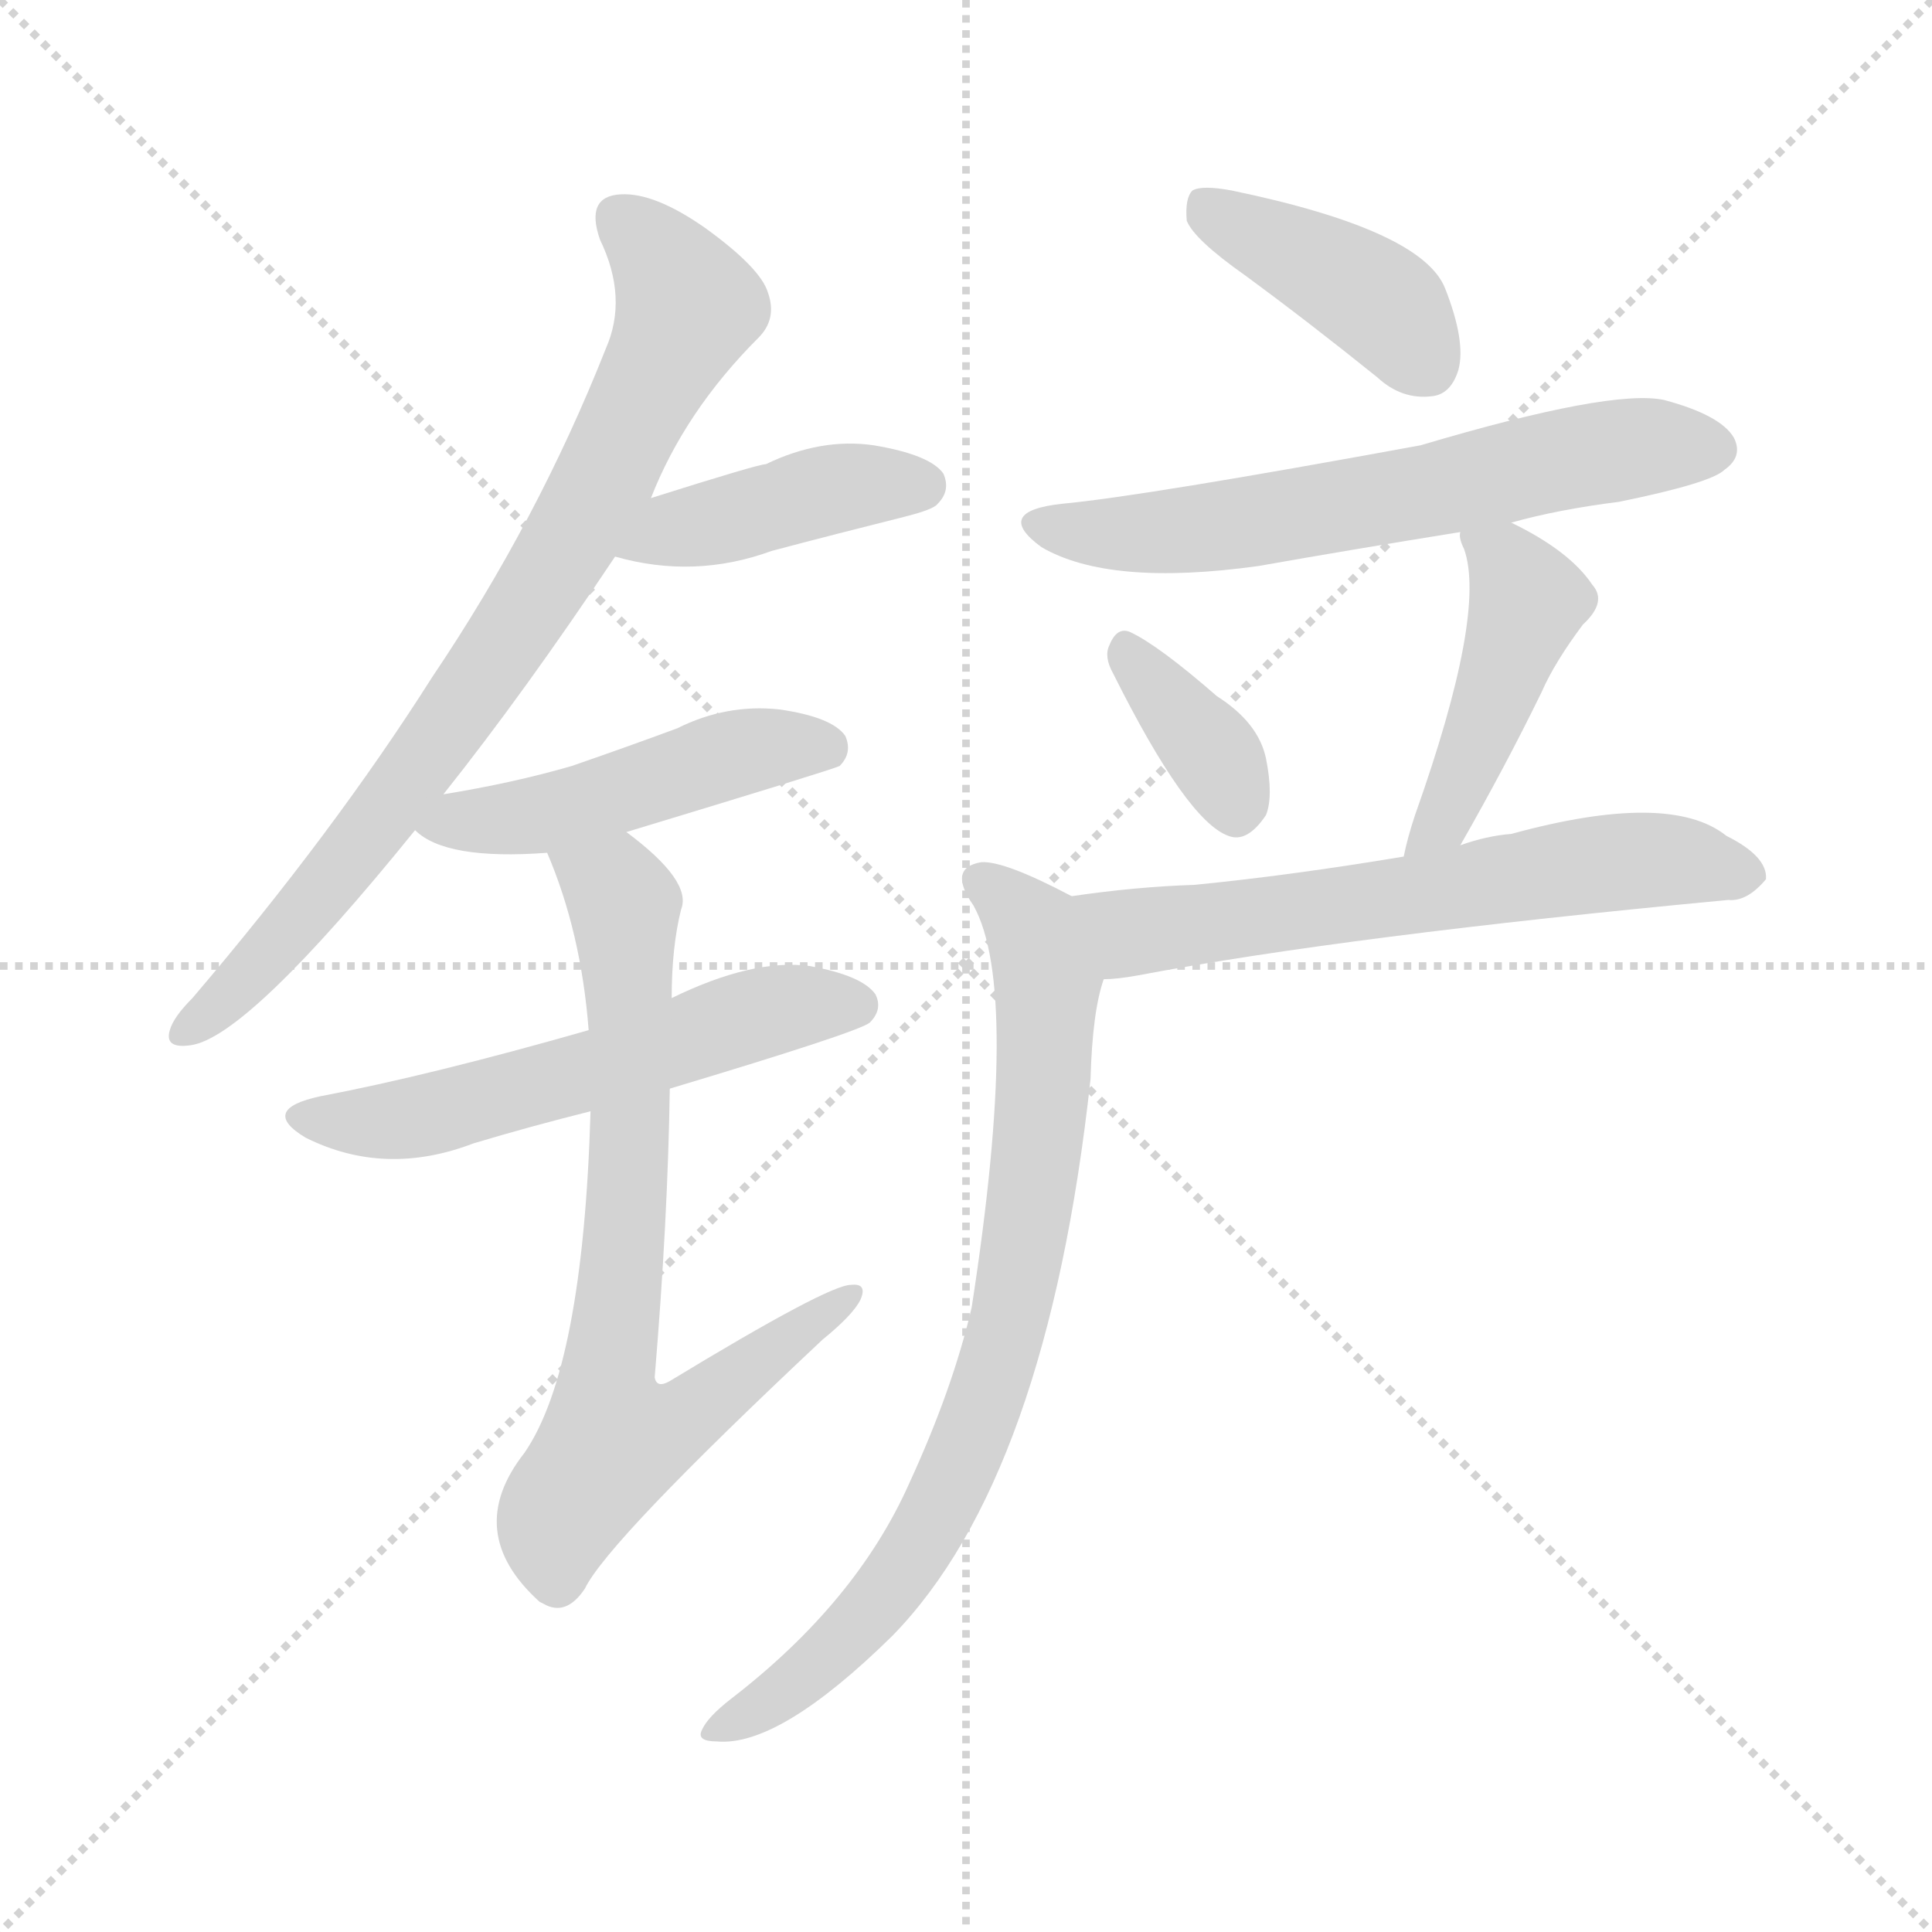 <svg version="1.1" viewBox="0 0 1024 1024" xmlns="http://www.w3.org/2000/svg">
  <g stroke="lightgray" stroke-dasharray="1,1" stroke-width="1" transform="scale(4, 4)">
    <line x1="0" y1="0" x2="256" y2="256"></line>
    <line x1="256" y1="0" x2="0" y2="256"></line>
    <line x1="128" y1="0" x2="128" y2="256"></line>
    <line x1="0" y1="128" x2="256" y2="128"></line>
  </g>
<g transform="scale(1, -1) translate(0, -900)">
   <style type="text/css">
    @keyframes keyframes0 {
      from {
       stroke: blue;
       stroke-dashoffset: 784;
       stroke-width: 128;
       }
       72% {
       animation-timing-function: step-end;
       stroke: blue;
       stroke-dashoffset: 0;
       stroke-width: 128;
       }
       to {
       stroke: black;
       stroke-width: 1024;
       }
       }
       #make-me-a-hanzi-animation-0 {
         animation: keyframes0 0.888s both;
         animation-delay: 0s;
         animation-timing-function: linear;
       }
    @keyframes keyframes1 {
      from {
       stroke: blue;
       stroke-dashoffset: 417;
       stroke-width: 128;
       }
       58% {
       animation-timing-function: step-end;
       stroke: blue;
       stroke-dashoffset: 0;
       stroke-width: 128;
       }
       to {
       stroke: black;
       stroke-width: 1024;
       }
       }
       #make-me-a-hanzi-animation-1 {
         animation: keyframes1 0.589s both;
         animation-delay: 0.888s;
         animation-timing-function: linear;
       }
    @keyframes keyframes2 {
      from {
       stroke: blue;
       stroke-dashoffset: 476;
       stroke-width: 128;
       }
       61% {
       animation-timing-function: step-end;
       stroke: blue;
       stroke-dashoffset: 0;
       stroke-width: 128;
       }
       to {
       stroke: black;
       stroke-width: 1024;
       }
       }
       #make-me-a-hanzi-animation-2 {
         animation: keyframes2 0.637s both;
         animation-delay: 1.477s;
         animation-timing-function: linear;
       }
    @keyframes keyframes3 {
      from {
       stroke: blue;
       stroke-dashoffset: 556;
       stroke-width: 128;
       }
       64% {
       animation-timing-function: step-end;
       stroke: blue;
       stroke-dashoffset: 0;
       stroke-width: 128;
       }
       to {
       stroke: black;
       stroke-width: 1024;
       }
       }
       #make-me-a-hanzi-animation-3 {
         animation: keyframes3 0.702s both;
         animation-delay: 2.115s;
         animation-timing-function: linear;
       }
    @keyframes keyframes4 {
      from {
       stroke: blue;
       stroke-dashoffset: 729;
       stroke-width: 128;
       }
       70% {
       animation-timing-function: step-end;
       stroke: blue;
       stroke-dashoffset: 0;
       stroke-width: 128;
       }
       to {
       stroke: black;
       stroke-width: 1024;
       }
       }
       #make-me-a-hanzi-animation-4 {
         animation: keyframes4 0.843s both;
         animation-delay: 2.817s;
         animation-timing-function: linear;
       }
    @keyframes keyframes5 {
      from {
       stroke: blue;
       stroke-dashoffset: 405;
       stroke-width: 128;
       }
       57% {
       animation-timing-function: step-end;
       stroke: blue;
       stroke-dashoffset: 0;
       stroke-width: 128;
       }
       to {
       stroke: black;
       stroke-width: 1024;
       }
       }
       #make-me-a-hanzi-animation-5 {
         animation: keyframes5 0.58s both;
         animation-delay: 3.66s;
         animation-timing-function: linear;
       }
    @keyframes keyframes6 {
      from {
       stroke: blue;
       stroke-dashoffset: 613;
       stroke-width: 128;
       }
       67% {
       animation-timing-function: step-end;
       stroke: blue;
       stroke-dashoffset: 0;
       stroke-width: 128;
       }
       to {
       stroke: black;
       stroke-width: 1024;
       }
       }
       #make-me-a-hanzi-animation-6 {
         animation: keyframes6 0.749s both;
         animation-delay: 4.24s;
         animation-timing-function: linear;
       }
    @keyframes keyframes7 {
      from {
       stroke: blue;
       stroke-dashoffset: 357;
       stroke-width: 128;
       }
       54% {
       animation-timing-function: step-end;
       stroke: blue;
       stroke-dashoffset: 0;
       stroke-width: 128;
       }
       to {
       stroke: black;
       stroke-width: 1024;
       }
       }
       #make-me-a-hanzi-animation-7 {
         animation: keyframes7 0.541s both;
         animation-delay: 4.989s;
         animation-timing-function: linear;
       }
    @keyframes keyframes8 {
      from {
       stroke: blue;
       stroke-dashoffset: 446;
       stroke-width: 128;
       }
       59% {
       animation-timing-function: step-end;
       stroke: blue;
       stroke-dashoffset: 0;
       stroke-width: 128;
       }
       to {
       stroke: black;
       stroke-width: 1024;
       }
       }
       #make-me-a-hanzi-animation-8 {
         animation: keyframes8 0.613s both;
         animation-delay: 5.529s;
         animation-timing-function: linear;
       }
    @keyframes keyframes9 {
      from {
       stroke: blue;
       stroke-dashoffset: 612;
       stroke-width: 128;
       }
       67% {
       animation-timing-function: step-end;
       stroke: blue;
       stroke-dashoffset: 0;
       stroke-width: 128;
       }
       to {
       stroke: black;
       stroke-width: 1024;
       }
       }
       #make-me-a-hanzi-animation-9 {
         animation: keyframes9 0.748s both;
         animation-delay: 6.142s;
         animation-timing-function: linear;
       }
    @keyframes keyframes10 {
      from {
       stroke: blue;
       stroke-dashoffset: 777;
       stroke-width: 128;
       }
       72% {
       animation-timing-function: step-end;
       stroke: blue;
       stroke-dashoffset: 0;
       stroke-width: 128;
       }
       to {
       stroke: black;
       stroke-width: 1024;
       }
       }
       #make-me-a-hanzi-animation-10 {
         animation: keyframes10 0.882s both;
         animation-delay: 6.89s;
         animation-timing-function: linear;
       }
</style>
<path d="M 235.0 479.0 Q 278.0 533.0 326.0 605.0 L 345.0 636.0 Q 363.0 682.0 402.0 721.0 Q 412.0 731.0 407.0 745.0 Q 403.0 758.0 374.0 779.0 Q 347.0 798.0 329.0 797.0 Q 310.0 796.0 318.0 773.0 Q 333.0 742.0 321.0 715.0 Q 285.0 624.0 229.0 541.0 Q 177.0 459.0 102.0 371.0 Q 92.0 361.0 90.0 354.0 Q 87.0 344.0 101.0 346.0 Q 131.0 350.0 220.0 460.0 L 235.0 479.0 Z" fill="lightgray"></path> 
<path d="M 326.0 605.0 Q 368.0 593.0 409.0 608.0 Q 443.0 617.0 479.0 626.0 Q 495.0 630.0 497.0 633.0 Q 504.0 640.0 500.0 649.0 Q 493.0 659.0 463.0 664.0 Q 435.0 668.0 406.0 654.0 Q 402.0 654.0 345.0 636.0 C 316.0 627.0 297.0 613.0 326.0 605.0 Z" fill="lightgray"></path> 
<path d="M 332.0 459.0 Q 441.0 492.0 445.0 494.0 Q 452.0 501.0 448.0 510.0 Q 441.0 520.0 413.0 524.0 Q 385.0 527.0 359.0 514.0 Q 332.0 504.0 303.0 494.0 Q 272.0 485.0 235.0 479.0 C 205.0 474.0 202.0 474.0 220.0 460.0 Q 236.0 444.0 290.0 448.0 L 332.0 459.0 Z" fill="lightgray"></path> 
<path d="M 355.0 323.0 Q 455.0 353.0 461.0 358.0 Q 468.0 365.0 464.0 373.0 Q 457.0 383.0 429.0 388.0 Q 399.0 392.0 356.0 371.0 L 312.0 354.0 Q 228.0 330.0 170.0 319.0 Q 137.0 312.0 162.0 297.0 Q 204.0 276.0 251.0 294.0 Q 281.0 303.0 313.0 311.0 L 355.0 323.0 Z" fill="lightgray"></path> 
<path d="M 313.0 311.0 Q 309.0 175.0 278.0 130.0 Q 245.0 88.0 286.0 51.0 L 288.0 50.0 Q 300.0 43.0 310.0 58.0 Q 322.0 83.0 436.0 190.0 Q 452.0 203.0 456.0 211.0 Q 460.0 220.0 451.0 219.0 Q 439.0 219.0 355.0 168.0 Q 348.0 164.0 347.0 170.0 Q 354.0 254.0 355.0 323.0 L 356.0 371.0 Q 356.0 398.0 361.0 418.0 Q 367.0 433.0 332.0 459.0 C 309.0 478.0 279.0 476.0 290.0 448.0 Q 308.0 406.0 312.0 354.0 L 313.0 311.0 Z" fill="lightgray"></path> 
<path d="M 660.0 754.0 Q 694.0 729.0 730.0 700.0 Q 743.0 688.0 759.0 690.0 Q 769.0 691.0 773.0 704.0 Q 777.0 719.0 766.0 747.0 Q 754.0 778.0 653.0 799.0 Q 637.0 802.0 632.0 799.0 Q 628.0 795.0 629.0 783.0 Q 633.0 773.0 660.0 754.0 Z" fill="lightgray"></path> 
<path d="M 801.0 623.0 Q 826.0 630.0 858.0 634.0 Q 907.0 644.0 914.0 651.0 Q 924.0 658.0 919.0 668.0 Q 912.0 680.0 882.0 688.0 Q 854.0 694.0 753.0 664.0 Q 606.0 637.0 563.0 633.0 Q 526.0 629.0 552.0 610.0 Q 588.0 589.0 667.0 600.0 Q 718.0 609.0 774.0 618.0 L 801.0 623.0 Z" fill="lightgray"></path> 
<path d="M 590.0 543.0 Q 629.0 465.0 651.0 457.0 Q 661.0 453.0 671.0 468.0 Q 675.0 478.0 671.0 498.0 Q 667.0 517.0 645.0 531.0 Q 614.0 558.0 599.0 565.0 Q 592.0 568.0 588.0 558.0 Q 585.0 552.0 590.0 543.0 Z" fill="lightgray"></path> 
<path d="M 774.0 452.0 Q 798.0 494.0 817.0 533.0 Q 824.0 549.0 839.0 569.0 Q 852.0 581.0 844.0 590.0 Q 832.0 608.0 801.0 623.0 C 774.0 637.0 771.0 638.0 774.0 618.0 Q 773.0 615.0 776.0 609.0 Q 788.0 575.0 750.0 468.0 Q 746.0 456.0 744.0 446.0 C 737.0 417.0 759.0 426.0 774.0 452.0 Z" fill="lightgray"></path> 
<path d="M 585.0 381.0 Q 592.0 381.0 603.0 383.0 Q 714.0 404.0 916.0 423.0 Q 926.0 422.0 936.0 434.0 Q 937.0 446.0 915.0 457.0 Q 885.0 481.0 801.0 458.0 Q 788.0 457.0 774.0 452.0 L 744.0 446.0 Q 684.0 436.0 633.0 431.0 Q 602.0 430.0 568.0 425.0 C 538.0 421.0 555.0 379.0 585.0 381.0 Z" fill="lightgray"></path> 
<path d="M 568.0 425.0 Q 532.0 444.0 520.0 443.0 Q 502.0 440.0 516.0 420.0 Q 541.0 375.0 515.0 207.0 Q 505.0 164.0 482.0 114.0 Q 454.0 51.0 388.0 0.0 Q 375.0 -10.0 372.0 -17.0 Q 369.0 -23.0 380.0 -23.0 Q 413.0 -26.0 473.0 33.0 Q 555.0 117.0 578.0 328.0 Q 579.0 364.0 585.0 381.0 C 592.0 410.0 593.0 413.0 568.0 425.0 Z" fill="lightgray"></path> 
      <clipPath id="make-me-a-hanzi-clip-0">
      <path d="M 235.0 479.0 Q 278.0 533.0 326.0 605.0 L 345.0 636.0 Q 363.0 682.0 402.0 721.0 Q 412.0 731.0 407.0 745.0 Q 403.0 758.0 374.0 779.0 Q 347.0 798.0 329.0 797.0 Q 310.0 796.0 318.0 773.0 Q 333.0 742.0 321.0 715.0 Q 285.0 624.0 229.0 541.0 Q 177.0 459.0 102.0 371.0 Q 92.0 361.0 90.0 354.0 Q 87.0 344.0 101.0 346.0 Q 131.0 350.0 220.0 460.0 L 235.0 479.0 Z" fill="lightgray"></path>
      </clipPath>
      <path clip-path="url(#make-me-a-hanzi-clip-0)" d="M 329.0 783.0 L 353.0 760.0 L 364.0 737.0 L 314.0 634.0 L 199.0 461.0 L 147.0 398.0 L 99.0 354.0 " fill="none" id="make-me-a-hanzi-animation-0" stroke-dasharray="656 1312" stroke-linecap="round"></path>

      <clipPath id="make-me-a-hanzi-clip-1">
      <path d="M 326.0 605.0 Q 368.0 593.0 409.0 608.0 Q 443.0 617.0 479.0 626.0 Q 495.0 630.0 497.0 633.0 Q 504.0 640.0 500.0 649.0 Q 493.0 659.0 463.0 664.0 Q 435.0 668.0 406.0 654.0 Q 402.0 654.0 345.0 636.0 C 316.0 627.0 297.0 613.0 326.0 605.0 Z" fill="lightgray"></path>
      </clipPath>
      <path clip-path="url(#make-me-a-hanzi-clip-1)" d="M 334.0 607.0 L 363.0 622.0 L 444.0 642.0 L 489.0 643.0 " fill="none" id="make-me-a-hanzi-animation-1" stroke-dasharray="289 578" stroke-linecap="round"></path>

      <clipPath id="make-me-a-hanzi-clip-2">
      <path d="M 332.0 459.0 Q 441.0 492.0 445.0 494.0 Q 452.0 501.0 448.0 510.0 Q 441.0 520.0 413.0 524.0 Q 385.0 527.0 359.0 514.0 Q 332.0 504.0 303.0 494.0 Q 272.0 485.0 235.0 479.0 C 205.0 474.0 202.0 474.0 220.0 460.0 Q 236.0 444.0 290.0 448.0 L 332.0 459.0 Z" fill="lightgray"></path>
      </clipPath>
      <path clip-path="url(#make-me-a-hanzi-clip-2)" d="M 227.0 462.0 L 279.0 466.0 L 405.0 504.0 L 441.0 501.0 " fill="none" id="make-me-a-hanzi-animation-2" stroke-dasharray="348 696" stroke-linecap="round"></path>

      <clipPath id="make-me-a-hanzi-clip-3">
      <path d="M 355.0 323.0 Q 455.0 353.0 461.0 358.0 Q 468.0 365.0 464.0 373.0 Q 457.0 383.0 429.0 388.0 Q 399.0 392.0 356.0 371.0 L 312.0 354.0 Q 228.0 330.0 170.0 319.0 Q 137.0 312.0 162.0 297.0 Q 204.0 276.0 251.0 294.0 Q 281.0 303.0 313.0 311.0 L 355.0 323.0 Z" fill="lightgray"></path>
      </clipPath>
      <path clip-path="url(#make-me-a-hanzi-clip-3)" d="M 163.0 309.0 L 224.0 308.0 L 401.0 363.0 L 454.0 367.0 " fill="none" id="make-me-a-hanzi-animation-3" stroke-dasharray="428 856" stroke-linecap="round"></path>

      <clipPath id="make-me-a-hanzi-clip-4">
      <path d="M 313.0 311.0 Q 309.0 175.0 278.0 130.0 Q 245.0 88.0 286.0 51.0 L 288.0 50.0 Q 300.0 43.0 310.0 58.0 Q 322.0 83.0 436.0 190.0 Q 452.0 203.0 456.0 211.0 Q 460.0 220.0 451.0 219.0 Q 439.0 219.0 355.0 168.0 Q 348.0 164.0 347.0 170.0 Q 354.0 254.0 355.0 323.0 L 356.0 371.0 Q 356.0 398.0 361.0 418.0 Q 367.0 433.0 332.0 459.0 C 309.0 478.0 279.0 476.0 290.0 448.0 Q 308.0 406.0 312.0 354.0 L 313.0 311.0 Z" fill="lightgray"></path>
      </clipPath>
      <path clip-path="url(#make-me-a-hanzi-clip-4)" d="M 298.0 444.0 L 326.0 429.0 L 332.0 416.0 L 334.0 288.0 L 321.0 170.0 L 326.0 137.0 L 365.0 149.0 L 450.0 213.0 " fill="none" id="make-me-a-hanzi-animation-4" stroke-dasharray="601 1202" stroke-linecap="round"></path>

      <clipPath id="make-me-a-hanzi-clip-5">
      <path d="M 660.0 754.0 Q 694.0 729.0 730.0 700.0 Q 743.0 688.0 759.0 690.0 Q 769.0 691.0 773.0 704.0 Q 777.0 719.0 766.0 747.0 Q 754.0 778.0 653.0 799.0 Q 637.0 802.0 632.0 799.0 Q 628.0 795.0 629.0 783.0 Q 633.0 773.0 660.0 754.0 Z" fill="lightgray"></path>
      </clipPath>
      <path clip-path="url(#make-me-a-hanzi-clip-5)" d="M 637.0 793.0 L 724.0 745.0 L 756.0 707.0 " fill="none" id="make-me-a-hanzi-animation-5" stroke-dasharray="277 554" stroke-linecap="round"></path>

      <clipPath id="make-me-a-hanzi-clip-6">
      <path d="M 801.0 623.0 Q 826.0 630.0 858.0 634.0 Q 907.0 644.0 914.0 651.0 Q 924.0 658.0 919.0 668.0 Q 912.0 680.0 882.0 688.0 Q 854.0 694.0 753.0 664.0 Q 606.0 637.0 563.0 633.0 Q 526.0 629.0 552.0 610.0 Q 588.0 589.0 667.0 600.0 Q 718.0 609.0 774.0 618.0 L 801.0 623.0 Z" fill="lightgray"></path>
      </clipPath>
      <path clip-path="url(#make-me-a-hanzi-clip-6)" d="M 555.0 623.0 L 622.0 618.0 L 762.0 640.0 L 840.0 659.0 L 908.0 662.0 " fill="none" id="make-me-a-hanzi-animation-6" stroke-dasharray="485 970" stroke-linecap="round"></path>

      <clipPath id="make-me-a-hanzi-clip-7">
      <path d="M 590.0 543.0 Q 629.0 465.0 651.0 457.0 Q 661.0 453.0 671.0 468.0 Q 675.0 478.0 671.0 498.0 Q 667.0 517.0 645.0 531.0 Q 614.0 558.0 599.0 565.0 Q 592.0 568.0 588.0 558.0 Q 585.0 552.0 590.0 543.0 Z" fill="lightgray"></path>
      </clipPath>
      <path clip-path="url(#make-me-a-hanzi-clip-7)" d="M 598.0 554.0 L 643.0 501.0 L 655.0 472.0 " fill="none" id="make-me-a-hanzi-animation-7" stroke-dasharray="229 458" stroke-linecap="round"></path>

      <clipPath id="make-me-a-hanzi-clip-8">
      <path d="M 774.0 452.0 Q 798.0 494.0 817.0 533.0 Q 824.0 549.0 839.0 569.0 Q 852.0 581.0 844.0 590.0 Q 832.0 608.0 801.0 623.0 C 774.0 637.0 771.0 638.0 774.0 618.0 Q 773.0 615.0 776.0 609.0 Q 788.0 575.0 750.0 468.0 Q 746.0 456.0 744.0 446.0 C 737.0 417.0 759.0 426.0 774.0 452.0 Z" fill="lightgray"></path>
      </clipPath>
      <path clip-path="url(#make-me-a-hanzi-clip-8)" d="M 782.0 615.0 L 799.0 602.0 L 810.0 580.0 L 772.0 480.0 L 751.0 450.0 " fill="none" id="make-me-a-hanzi-animation-8" stroke-dasharray="318 636" stroke-linecap="round"></path>

      <clipPath id="make-me-a-hanzi-clip-9">
      <path d="M 585.0 381.0 Q 592.0 381.0 603.0 383.0 Q 714.0 404.0 916.0 423.0 Q 926.0 422.0 936.0 434.0 Q 937.0 446.0 915.0 457.0 Q 885.0 481.0 801.0 458.0 Q 788.0 457.0 774.0 452.0 L 744.0 446.0 Q 684.0 436.0 633.0 431.0 Q 602.0 430.0 568.0 425.0 C 538.0 421.0 555.0 379.0 585.0 381.0 Z" fill="lightgray"></path>
      </clipPath>
      <path clip-path="url(#make-me-a-hanzi-clip-9)" d="M 576.0 420.0 L 605.0 406.0 L 851.0 443.0 L 894.0 444.0 L 925.0 436.0 " fill="none" id="make-me-a-hanzi-animation-9" stroke-dasharray="484 968" stroke-linecap="round"></path>

      <clipPath id="make-me-a-hanzi-clip-10">
      <path d="M 568.0 425.0 Q 532.0 444.0 520.0 443.0 Q 502.0 440.0 516.0 420.0 Q 541.0 375.0 515.0 207.0 Q 505.0 164.0 482.0 114.0 Q 454.0 51.0 388.0 0.0 Q 375.0 -10.0 372.0 -17.0 Q 369.0 -23.0 380.0 -23.0 Q 413.0 -26.0 473.0 33.0 Q 555.0 117.0 578.0 328.0 Q 579.0 364.0 585.0 381.0 C 592.0 410.0 593.0 413.0 568.0 425.0 Z" fill="lightgray"></path>
      </clipPath>
      <path clip-path="url(#make-me-a-hanzi-clip-10)" d="M 521.0 431.0 L 548.0 406.0 L 555.0 380.0 L 551.0 300.0 L 529.0 177.0 L 508.0 122.0 L 478.0 67.0 L 426.0 10.0 L 379.0 -16.0 " fill="none" id="make-me-a-hanzi-animation-10" stroke-dasharray="649 1298" stroke-linecap="round"></path>

</g>
</svg>

